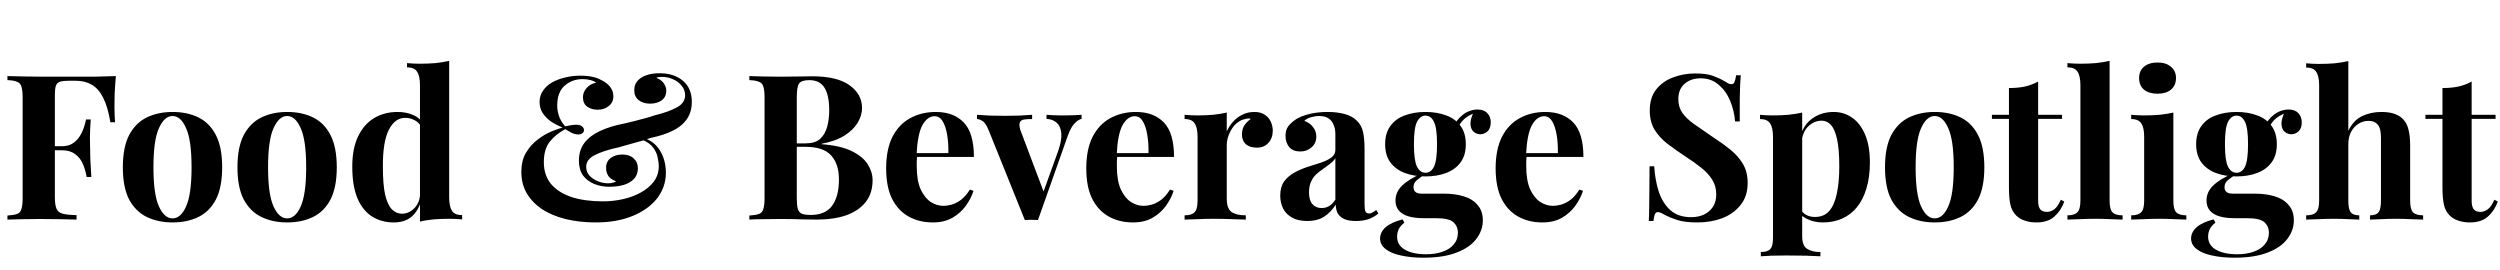 <svg width="444" height="48" viewBox="0 0 444 48" fill="none" xmlns="http://www.w3.org/2000/svg">
<path d="M20.578 13.512C20.482 14.592 20.41 15.636 20.362 16.644C20.338 17.652 20.326 18.432 20.326 18.984C20.326 19.512 20.338 20.016 20.362 20.496C20.386 20.976 20.41 21.384 20.434 21.72H19.606C19.294 19.848 18.862 18.384 18.31 17.328C17.758 16.248 17.074 15.48 16.258 15.024C15.466 14.568 14.518 14.34 13.414 14.34H12.226C11.53 14.34 11.002 14.4 10.642 14.52C10.282 14.64 10.042 14.88 9.922 15.24C9.802 15.6 9.742 16.152 9.742 16.896V34.968C9.742 35.904 9.838 36.6 10.03 37.056C10.222 37.512 10.594 37.812 11.146 37.956C11.698 38.1 12.514 38.184 13.594 38.208V39C12.85 38.976 11.89 38.952 10.714 38.928C9.538 38.904 8.302 38.892 7.006 38.892C5.974 38.892 4.966 38.904 3.982 38.928C2.998 38.952 2.11 38.976 1.318 39V38.28C2.086 38.232 2.662 38.136 3.046 37.992C3.43 37.848 3.682 37.56 3.802 37.128C3.946 36.696 4.018 36.048 4.018 35.184V17.328C4.018 16.44 3.946 15.792 3.802 15.384C3.682 14.952 3.418 14.664 3.01 14.52C2.626 14.352 2.062 14.256 1.318 14.232V13.512C2.302 13.536 3.346 13.56 4.45 13.584C5.554 13.584 6.646 13.596 7.726 13.62C8.806 13.62 9.814 13.62 10.75 13.62C11.686 13.62 12.454 13.62 13.054 13.62C14.158 13.62 15.406 13.62 16.798 13.62C18.214 13.596 19.474 13.56 20.578 13.512ZM15.214 25.968C15.214 25.968 15.214 26.088 15.214 26.328C15.214 26.568 15.214 26.688 15.214 26.688H8.662C8.662 26.688 8.662 26.568 8.662 26.328C8.662 26.088 8.662 25.968 8.662 25.968H15.214ZM16.114 21.216C16.018 22.584 15.97 23.628 15.97 24.348C15.994 25.068 16.006 25.728 16.006 26.328C16.006 26.928 16.018 27.588 16.042 28.308C16.066 29.028 16.126 30.072 16.222 31.44H15.394C15.25 30.6 15.022 29.82 14.71 29.1C14.398 28.38 13.942 27.804 13.342 27.372C12.742 26.916 11.962 26.688 11.002 26.688V25.968C11.722 25.968 12.322 25.824 12.802 25.536C13.306 25.224 13.726 24.828 14.062 24.348C14.398 23.844 14.662 23.316 14.854 22.764C15.046 22.212 15.19 21.696 15.286 21.216H16.114ZM30.637 19.884C32.389 19.884 33.925 20.208 35.245 20.856C36.565 21.504 37.597 22.548 38.341 23.988C39.085 25.428 39.457 27.336 39.457 29.712C39.457 32.088 39.085 33.996 38.341 35.436C37.597 36.852 36.565 37.884 35.245 38.532C33.925 39.18 32.389 39.504 30.637 39.504C28.933 39.504 27.409 39.18 26.065 38.532C24.745 37.884 23.701 36.852 22.933 35.436C22.189 33.996 21.817 32.088 21.817 29.712C21.817 27.336 22.189 25.428 22.933 23.988C23.701 22.548 24.745 21.504 26.065 20.856C27.409 20.208 28.933 19.884 30.637 19.884ZM30.637 20.604C29.677 20.604 28.873 21.324 28.225 22.764C27.577 24.18 27.253 26.496 27.253 29.712C27.253 32.928 27.577 35.244 28.225 36.66C28.873 38.076 29.677 38.784 30.637 38.784C31.621 38.784 32.425 38.076 33.049 36.66C33.697 35.244 34.021 32.928 34.021 29.712C34.021 26.496 33.697 24.18 33.049 22.764C32.425 21.324 31.621 20.604 30.637 20.604ZM50.992 19.884C52.744 19.884 54.28 20.208 55.6 20.856C56.92 21.504 57.952 22.548 58.696 23.988C59.44 25.428 59.812 27.336 59.812 29.712C59.812 32.088 59.44 33.996 58.696 35.436C57.952 36.852 56.92 37.884 55.6 38.532C54.28 39.18 52.744 39.504 50.992 39.504C49.288 39.504 47.764 39.18 46.42 38.532C45.1 37.884 44.056 36.852 43.288 35.436C42.544 33.996 42.172 32.088 42.172 29.712C42.172 27.336 42.544 25.428 43.288 23.988C44.056 22.548 45.1 21.504 46.42 20.856C47.764 20.208 49.288 19.884 50.992 19.884ZM50.992 20.604C50.032 20.604 49.228 21.324 48.58 22.764C47.932 24.18 47.608 26.496 47.608 29.712C47.608 32.928 47.932 35.244 48.58 36.66C49.228 38.076 50.032 38.784 50.992 38.784C51.976 38.784 52.78 38.076 53.404 36.66C54.052 35.244 54.376 32.928 54.376 29.712C54.376 26.496 54.052 24.18 53.404 22.764C52.78 21.324 51.976 20.604 50.992 20.604ZM79.772 10.812V35.04C79.772 36.12 79.94 36.924 80.276 37.452C80.612 37.956 81.212 38.208 82.076 38.208V38.964C81.332 38.892 80.588 38.856 79.844 38.856C78.836 38.856 77.888 38.892 77 38.964C76.136 39.036 75.332 39.168 74.588 39.36V15.132C74.588 14.052 74.42 13.26 74.084 12.756C73.772 12.228 73.172 11.964 72.284 11.964V11.208C73.052 11.28 73.796 11.316 74.516 11.316C75.5 11.316 76.436 11.28 77.324 11.208C78.212 11.112 79.028 10.98 79.772 10.812ZM70.592 19.884C71.648 19.884 72.572 20.064 73.364 20.424C74.18 20.76 74.816 21.336 75.272 22.152L74.84 22.548C74.528 21.972 74.108 21.564 73.58 21.324C73.076 21.06 72.536 20.928 71.96 20.928C70.736 20.928 69.764 21.648 69.044 23.088C68.324 24.504 67.976 26.7 68 29.676C68 31.716 68.132 33.348 68.396 34.572C68.684 35.772 69.08 36.636 69.584 37.164C70.112 37.692 70.712 37.956 71.384 37.956C72.2 37.956 72.932 37.632 73.58 36.984C74.228 36.336 74.576 35.46 74.624 34.356L74.804 35.616C74.444 36.888 73.856 37.86 73.04 38.532C72.248 39.18 71.204 39.504 69.908 39.504C68.492 39.504 67.22 39.156 66.092 38.46C64.988 37.764 64.124 36.696 63.5 35.256C62.876 33.792 62.564 31.908 62.564 29.604C62.564 27.42 62.912 25.62 63.608 24.204C64.304 22.764 65.252 21.684 66.452 20.964C67.676 20.244 69.056 19.884 70.592 19.884ZM102.994 13.44C103.93 13.44 104.686 13.512 105.262 13.656C105.838 13.776 106.33 13.956 106.738 14.196C107.122 14.364 107.47 14.58 107.782 14.844C108.118 15.108 108.394 15.432 108.61 15.816C108.826 16.2 108.934 16.632 108.934 17.112C108.934 17.832 108.658 18.408 108.106 18.84C107.554 19.272 106.906 19.488 106.162 19.488C105.442 19.488 104.818 19.308 104.29 18.948C103.786 18.588 103.534 18.024 103.534 17.256C103.534 16.656 103.75 16.116 104.182 15.636C104.614 15.132 105.166 14.82 105.838 14.7C105.67 14.508 105.358 14.352 104.902 14.232C104.47 14.112 103.99 14.052 103.462 14.052C102.214 14.052 101.146 14.448 100.258 15.24C99.394 16.008 98.962 17.184 98.962 18.768C98.962 19.32 99.058 19.908 99.25 20.532C99.442 21.156 99.814 21.792 100.366 22.44C100.774 22.344 101.146 22.272 101.482 22.224C101.842 22.176 102.142 22.152 102.382 22.152C102.814 22.152 103.138 22.248 103.354 22.44C103.594 22.608 103.714 22.836 103.714 23.124C103.714 23.34 103.618 23.52 103.426 23.664C103.234 23.808 102.994 23.88 102.706 23.88C102.298 23.88 101.878 23.772 101.446 23.556C101.014 23.316 100.666 23.112 100.402 22.944C99.274 23.52 98.35 24.264 97.63 25.176C96.934 26.064 96.586 27.264 96.586 28.776C96.586 30.36 97.018 31.668 97.882 32.7C98.746 33.708 99.958 34.476 101.518 35.004C103.102 35.508 104.962 35.76 107.098 35.76C108.298 35.76 109.486 35.628 110.662 35.364C111.838 35.1 112.894 34.704 113.83 34.176C114.79 33.648 115.558 33 116.134 32.232C116.71 31.44 116.998 30.528 116.998 29.496C116.998 29.112 116.938 28.632 116.818 28.056C116.722 27.456 116.47 26.868 116.062 26.292C115.654 25.692 114.982 25.2 114.046 24.816L114.298 24.492C115.594 24.9 116.578 25.668 117.25 26.796C117.922 27.924 118.258 29.22 118.258 30.684C118.258 32.364 117.742 33.876 116.71 35.22C115.678 36.54 114.226 37.584 112.354 38.352C110.506 39.12 108.334 39.504 105.838 39.504C103.846 39.504 102.034 39.3 100.402 38.892C98.794 38.484 97.402 37.896 96.226 37.128C95.074 36.336 94.174 35.388 93.526 34.284C92.902 33.18 92.59 31.932 92.59 30.54C92.59 29.196 92.866 28.056 93.418 27.12C93.994 26.16 94.69 25.38 95.506 24.78C96.322 24.156 97.138 23.676 97.954 23.34C98.77 23.004 99.418 22.776 99.898 22.656C99.154 22.344 98.47 21.984 97.846 21.576C97.246 21.144 96.754 20.64 96.37 20.064C96.01 19.488 95.83 18.84 95.83 18.12C95.83 17.352 96.034 16.68 96.442 16.104C96.85 15.504 97.39 15.012 98.062 14.628C98.758 14.244 99.526 13.956 100.366 13.764C101.23 13.548 102.106 13.44 102.994 13.44ZM117.142 13.008C118.846 13.008 120.226 13.452 121.282 14.34C122.338 15.228 122.866 16.476 122.866 18.084C122.866 19.308 122.566 20.34 121.966 21.18C121.39 22.02 120.55 22.704 119.446 23.232C118.366 23.76 117.07 24.18 115.558 24.492C115.222 24.612 114.802 24.756 114.298 24.924C113.794 25.068 113.278 25.212 112.75 25.356C112.222 25.5 111.706 25.644 111.202 25.788C110.722 25.932 110.302 26.052 109.942 26.148C108.07 26.556 106.63 27.024 105.622 27.552C104.614 28.056 104.11 28.752 104.11 29.64C104.11 30.24 104.302 30.756 104.686 31.188C105.094 31.62 105.598 31.956 106.198 32.196C106.798 32.436 107.398 32.556 107.998 32.556C108.166 32.556 108.346 32.544 108.538 32.52C108.73 32.472 108.91 32.424 109.078 32.376C109.246 32.304 109.366 32.244 109.438 32.196C108.838 32.004 108.382 31.704 108.07 31.296C107.782 30.864 107.638 30.372 107.638 29.82C107.638 29.052 107.914 28.464 108.466 28.056C109.018 27.648 109.702 27.444 110.518 27.444C111.382 27.444 112.054 27.672 112.534 28.128C113.038 28.584 113.29 29.172 113.29 29.892C113.29 30.636 113.062 31.26 112.606 31.764C112.15 32.244 111.538 32.604 110.77 32.844C110.002 33.06 109.138 33.168 108.178 33.168C107.242 33.168 106.354 33 105.514 32.664C104.698 32.328 104.038 31.824 103.534 31.152C103.054 30.456 102.814 29.592 102.814 28.56C102.814 27.288 103.138 26.232 103.786 25.392C104.434 24.528 105.358 23.82 106.558 23.268C107.782 22.692 109.222 22.248 110.878 21.936C111.382 21.816 111.934 21.684 112.534 21.54C113.158 21.372 113.794 21.204 114.442 21.036C115.09 20.868 115.69 20.688 116.242 20.496C117.97 20.064 119.302 19.584 120.238 19.056C121.198 18.528 121.678 17.82 121.678 16.932C121.678 16.284 121.474 15.72 121.066 15.24C120.682 14.736 120.178 14.352 119.554 14.088C118.93 13.8 118.282 13.656 117.61 13.656C117.394 13.656 117.19 13.668 116.998 13.692C116.83 13.716 116.686 13.764 116.566 13.836C117.166 14.052 117.61 14.376 117.898 14.808C118.186 15.24 118.33 15.672 118.33 16.104C118.33 16.848 118.054 17.424 117.502 17.832C116.95 18.216 116.266 18.408 115.45 18.408C114.634 18.408 113.962 18.204 113.434 17.796C112.906 17.364 112.642 16.776 112.642 16.032C112.642 15.384 112.822 14.844 113.182 14.412C113.566 13.956 114.094 13.608 114.766 13.368C115.438 13.128 116.23 13.008 117.142 13.008ZM133.084 13.512C133.708 13.536 134.524 13.56 135.532 13.584C136.54 13.608 137.548 13.62 138.556 13.62C139.708 13.62 140.824 13.608 141.904 13.584C142.984 13.56 143.752 13.548 144.208 13.548C147.184 13.548 149.404 14.076 150.868 15.132C152.356 16.188 153.1 17.544 153.1 19.2C153.1 20.04 152.848 20.892 152.344 21.756C151.84 22.62 151.06 23.388 150.004 24.06C148.948 24.732 147.58 25.224 145.9 25.536V25.608C148.156 25.776 149.944 26.184 151.264 26.832C152.584 27.48 153.532 28.26 154.108 29.172C154.684 30.084 154.972 31.032 154.972 32.016C154.972 33.528 154.576 34.8 153.784 35.832C152.992 36.864 151.852 37.656 150.364 38.208C148.876 38.736 147.1 39 145.036 39C144.46 39 143.632 38.988 142.552 38.964C141.472 38.916 140.164 38.892 138.628 38.892C137.572 38.892 136.54 38.904 135.532 38.928C134.524 38.928 133.708 38.952 133.084 39V38.28C133.852 38.232 134.428 38.136 134.812 37.992C135.196 37.848 135.448 37.56 135.568 37.128C135.712 36.696 135.784 36.048 135.784 35.184V17.328C135.784 16.44 135.712 15.792 135.568 15.384C135.448 14.952 135.184 14.664 134.776 14.52C134.392 14.352 133.828 14.256 133.084 14.232V13.512ZM143.74 14.232C142.804 14.232 142.192 14.436 141.904 14.844C141.64 15.252 141.508 16.08 141.508 17.328V35.184C141.508 36.024 141.568 36.66 141.688 37.092C141.832 37.524 142.072 37.812 142.408 37.956C142.768 38.1 143.296 38.172 143.992 38.172C145.72 38.172 146.98 37.632 147.772 36.552C148.588 35.448 148.996 33.888 148.996 31.872C148.996 30.024 148.528 28.596 147.592 27.588C146.68 26.58 145.156 26.076 143.02 26.076H139.96C139.96 26.076 139.96 25.98 139.96 25.788C139.96 25.572 139.96 25.464 139.96 25.464H143.056C144.184 25.464 145.048 25.2 145.648 24.672C146.248 24.12 146.668 23.4 146.908 22.512C147.148 21.6 147.268 20.628 147.268 19.596C147.268 17.82 146.992 16.488 146.44 15.6C145.888 14.688 144.988 14.232 143.74 14.232ZM166.199 19.884C168.311 19.884 169.967 20.508 171.167 21.756C172.367 23.004 172.967 25.044 172.967 27.876H161.123L161.051 27.192H168.431C168.455 26.016 168.383 24.936 168.215 23.952C168.047 22.944 167.783 22.14 167.423 21.54C167.063 20.94 166.583 20.64 165.983 20.64C165.143 20.64 164.423 21.168 163.823 22.224C163.247 23.28 162.899 25.032 162.779 27.48L162.887 27.696C162.863 27.984 162.839 28.284 162.815 28.596C162.815 28.908 162.815 29.232 162.815 29.568C162.815 31.224 163.043 32.568 163.499 33.6C163.979 34.632 164.579 35.388 165.299 35.868C166.019 36.324 166.751 36.552 167.495 36.552C167.999 36.552 168.515 36.48 169.043 36.336C169.595 36.168 170.147 35.88 170.699 35.472C171.251 35.04 171.767 34.44 172.247 33.672L172.895 33.888C172.607 34.8 172.151 35.688 171.527 36.552C170.903 37.416 170.111 38.124 169.151 38.676C168.191 39.228 167.039 39.504 165.695 39.504C164.063 39.504 162.623 39.156 161.375 38.46C160.127 37.764 159.143 36.708 158.423 35.292C157.727 33.876 157.379 32.076 157.379 29.892C157.379 27.66 157.751 25.8 158.495 24.312C159.263 22.824 160.307 21.72 161.627 21C162.971 20.256 164.495 19.884 166.199 19.884ZM192.088 20.388V21.108C191.632 21.228 191.2 21.516 190.792 21.972C190.384 22.404 189.988 23.148 189.604 24.204L184.348 39.072C183.964 39.048 183.568 39.036 183.16 39.036C182.776 39.036 182.392 39.048 182.008 39.072L175.6 23.16C175.216 22.224 174.832 21.66 174.448 21.468C174.088 21.252 173.776 21.144 173.512 21.144V20.388C174.28 20.436 175.072 20.484 175.888 20.532C176.728 20.556 177.64 20.568 178.624 20.568C179.368 20.568 180.148 20.556 180.964 20.532C181.804 20.484 182.584 20.436 183.304 20.388V21.144C182.8 21.144 182.344 21.168 181.936 21.216C181.552 21.264 181.288 21.42 181.144 21.684C181 21.948 181.024 22.416 181.216 23.088L185.428 34.248L185.068 34.752L187.912 26.868C188.368 25.572 188.56 24.516 188.488 23.7C188.416 22.86 188.152 22.236 187.696 21.828C187.24 21.396 186.628 21.156 185.86 21.108V20.388C186.22 20.412 186.604 20.436 187.012 20.46C187.444 20.46 187.852 20.472 188.236 20.496C188.644 20.496 189.004 20.496 189.316 20.496C189.796 20.496 190.3 20.484 190.828 20.46C191.356 20.436 191.776 20.412 192.088 20.388ZM201.742 19.884C203.854 19.884 205.51 20.508 206.71 21.756C207.91 23.004 208.51 25.044 208.51 27.876H196.666L196.594 27.192H203.974C203.998 26.016 203.926 24.936 203.758 23.952C203.59 22.944 203.326 22.14 202.966 21.54C202.606 20.94 202.126 20.64 201.526 20.64C200.686 20.64 199.966 21.168 199.366 22.224C198.79 23.28 198.442 25.032 198.322 27.48L198.43 27.696C198.406 27.984 198.382 28.284 198.358 28.596C198.358 28.908 198.358 29.232 198.358 29.568C198.358 31.224 198.586 32.568 199.042 33.6C199.522 34.632 200.122 35.388 200.842 35.868C201.562 36.324 202.294 36.552 203.038 36.552C203.542 36.552 204.058 36.48 204.586 36.336C205.138 36.168 205.69 35.88 206.242 35.472C206.794 35.04 207.31 34.44 207.79 33.672L208.438 33.888C208.15 34.8 207.694 35.688 207.07 36.552C206.446 37.416 205.654 38.124 204.694 38.676C203.734 39.228 202.582 39.504 201.238 39.504C199.606 39.504 198.166 39.156 196.918 38.46C195.67 37.764 194.686 36.708 193.966 35.292C193.27 33.876 192.922 32.076 192.922 29.892C192.922 27.66 193.294 25.8 194.038 24.312C194.806 22.824 195.85 21.72 197.17 21C198.514 20.256 200.038 19.884 201.742 19.884ZM222.768 19.884C223.536 19.884 224.16 20.052 224.64 20.388C225.12 20.7 225.468 21.108 225.684 21.612C225.924 22.116 226.044 22.644 226.044 23.196C226.044 24.084 225.78 24.816 225.252 25.392C224.748 25.944 224.076 26.22 223.236 26.22C222.396 26.22 221.736 26.016 221.256 25.608C220.8 25.176 220.572 24.612 220.572 23.916C220.572 23.244 220.716 22.692 221.004 22.26C221.316 21.804 221.7 21.42 222.156 21.108C221.82 21.012 221.484 21.024 221.148 21.144C220.692 21.216 220.26 21.408 219.852 21.72C219.444 22.008 219.096 22.38 218.808 22.836C218.52 23.268 218.292 23.748 218.124 24.276C217.956 24.78 217.872 25.272 217.872 25.752V35.292C217.872 36.444 218.148 37.224 218.7 37.632C219.276 38.04 220.128 38.244 221.256 38.244V39C220.704 38.976 219.9 38.952 218.844 38.928C217.788 38.88 216.684 38.856 215.532 38.856C214.572 38.856 213.6 38.88 212.616 38.928C211.632 38.952 210.888 38.976 210.384 39V38.244C211.224 38.244 211.812 38.064 212.148 37.704C212.508 37.344 212.688 36.66 212.688 35.652V24.312C212.688 23.232 212.52 22.44 212.184 21.936C211.872 21.408 211.272 21.144 210.384 21.144V20.388C211.152 20.46 211.896 20.496 212.616 20.496C213.624 20.496 214.56 20.46 215.424 20.388C216.312 20.292 217.128 20.16 217.872 19.992V23.34C218.16 22.692 218.544 22.104 219.024 21.576C219.504 21.048 220.056 20.64 220.68 20.352C221.304 20.04 222 19.884 222.768 19.884ZM232.157 39.252C231.077 39.252 230.177 39.048 229.457 38.64C228.737 38.232 228.209 37.692 227.873 37.02C227.537 36.324 227.369 35.568 227.369 34.752C227.369 33.72 227.597 32.88 228.053 32.232C228.533 31.584 229.145 31.056 229.889 30.648C230.633 30.24 231.413 29.904 232.229 29.64C233.069 29.376 233.861 29.124 234.605 28.884C235.373 28.62 235.985 28.32 236.441 27.984C236.921 27.624 237.161 27.168 237.161 26.616V23.808C237.161 23.184 237.053 22.632 236.837 22.152C236.645 21.648 236.333 21.264 235.901 21C235.493 20.736 234.953 20.604 234.281 20.604C233.801 20.604 233.321 20.676 232.841 20.82C232.361 20.94 231.965 21.156 231.653 21.468C232.325 21.708 232.841 22.08 233.201 22.584C233.585 23.064 233.777 23.616 233.777 24.24C233.777 25.056 233.489 25.704 232.913 26.184C232.361 26.664 231.701 26.904 230.933 26.904C230.069 26.904 229.409 26.64 228.953 26.112C228.521 25.56 228.305 24.9 228.305 24.132C228.305 23.436 228.473 22.86 228.809 22.404C229.169 21.948 229.661 21.516 230.285 21.108C230.957 20.724 231.761 20.424 232.697 20.208C233.657 19.992 234.689 19.884 235.793 19.884C236.897 19.884 237.893 20.004 238.781 20.244C239.669 20.46 240.413 20.868 241.013 21.468C241.565 22.02 241.925 22.704 242.093 23.52C242.261 24.312 242.345 25.32 242.345 26.544V36.336C242.345 36.936 242.405 37.356 242.525 37.596C242.645 37.812 242.849 37.92 243.137 37.92C243.353 37.92 243.557 37.86 243.749 37.74C243.965 37.62 244.193 37.476 244.433 37.308L244.793 37.92C244.289 38.352 243.701 38.688 243.029 38.928C242.381 39.144 241.649 39.252 240.833 39.252C239.945 39.252 239.237 39.132 238.709 38.892C238.181 38.628 237.797 38.28 237.557 37.848C237.341 37.416 237.233 36.912 237.233 36.336C236.657 37.248 235.961 37.968 235.145 38.496C234.329 39 233.333 39.252 232.157 39.252ZM234.713 36.948C235.193 36.948 235.625 36.84 236.009 36.624C236.417 36.384 236.801 36 237.161 35.472V28.092C236.945 28.452 236.645 28.776 236.261 29.064C235.877 29.352 235.469 29.652 235.037 29.964C234.605 30.252 234.185 30.576 233.777 30.936C233.393 31.296 233.081 31.74 232.841 32.268C232.601 32.796 232.481 33.432 232.481 34.176C232.481 35.112 232.685 35.808 233.093 36.264C233.501 36.72 234.041 36.948 234.713 36.948ZM252.805 45.768C251.317 45.768 249.985 45.636 248.809 45.372C247.657 45.132 246.745 44.748 246.073 44.22C245.425 43.716 245.101 43.092 245.101 42.348C245.101 41.604 245.437 40.932 246.109 40.332C246.781 39.756 247.777 39.3 249.097 38.964L249.421 39.54C248.965 39.9 248.629 40.284 248.413 40.692C248.221 41.124 248.125 41.568 248.125 42.024C248.125 43.032 248.581 43.8 249.493 44.328C250.429 44.88 251.689 45.156 253.273 45.156C254.353 45.156 255.313 45.012 256.153 44.724C257.017 44.436 257.689 44.004 258.169 43.428C258.673 42.852 258.925 42.144 258.925 41.304C258.925 40.584 258.661 39.972 258.133 39.468C257.605 38.988 256.549 38.748 254.965 38.748H252.733C251.749 38.748 250.885 38.64 250.141 38.424C249.421 38.208 248.857 37.872 248.449 37.416C248.041 36.936 247.837 36.336 247.837 35.616C247.837 34.608 248.233 33.72 249.025 32.952C249.817 32.184 250.993 31.464 252.553 30.792L252.913 31.08C252.457 31.368 252.025 31.68 251.617 32.016C251.233 32.328 251.041 32.736 251.041 33.24C251.041 34.008 251.521 34.392 252.481 34.392H256.405C257.725 34.392 258.901 34.548 259.933 34.86C260.989 35.172 261.817 35.688 262.417 36.408C263.041 37.104 263.353 38.016 263.353 39.144C263.353 40.32 262.969 41.412 262.201 42.42C261.457 43.428 260.305 44.232 258.745 44.832C257.185 45.456 255.205 45.768 252.805 45.768ZM253.165 31.332C251.797 31.332 250.573 31.128 249.493 30.72C248.413 30.312 247.561 29.688 246.937 28.848C246.313 28.008 246.001 26.928 246.001 25.608C246.001 24.288 246.313 23.208 246.937 22.368C247.561 21.504 248.413 20.88 249.493 20.496C250.573 20.088 251.797 19.884 253.165 19.884C254.533 19.884 255.757 20.088 256.837 20.496C257.917 20.88 258.769 21.504 259.393 22.368C260.017 23.208 260.329 24.288 260.329 25.608C260.329 26.928 260.017 28.008 259.393 28.848C258.769 29.688 257.917 30.312 256.837 30.72C255.757 31.128 254.533 31.332 253.165 31.332ZM253.165 30.684C253.813 30.684 254.317 30.324 254.677 29.604C255.037 28.86 255.217 27.528 255.217 25.608C255.217 23.688 255.037 22.368 254.677 21.648C254.317 20.904 253.813 20.532 253.165 20.532C252.541 20.532 252.037 20.904 251.653 21.648C251.293 22.368 251.113 23.688 251.113 25.608C251.113 27.528 251.293 28.86 251.653 29.604C252.037 30.324 252.541 30.684 253.165 30.684ZM258.781 22.98L258.061 22.728C258.421 21.792 258.997 21.012 259.789 20.388C260.605 19.764 261.481 19.452 262.417 19.452C263.185 19.452 263.761 19.668 264.145 20.1C264.553 20.508 264.757 21.048 264.757 21.72C264.757 22.44 264.565 22.98 264.181 23.34C263.797 23.676 263.365 23.844 262.885 23.844C262.477 23.844 262.093 23.7 261.733 23.412C261.397 23.124 261.205 22.692 261.157 22.116C261.109 21.516 261.313 20.748 261.769 19.812L262.021 20.028C261.109 20.364 260.425 20.76 259.969 21.216C259.513 21.648 259.117 22.236 258.781 22.98ZM274.445 19.884C276.557 19.884 278.213 20.508 279.413 21.756C280.613 23.004 281.213 25.044 281.213 27.876H269.369L269.297 27.192H276.677C276.701 26.016 276.629 24.936 276.461 23.952C276.293 22.944 276.029 22.14 275.669 21.54C275.309 20.94 274.829 20.64 274.229 20.64C273.389 20.64 272.669 21.168 272.069 22.224C271.493 23.28 271.145 25.032 271.025 27.48L271.133 27.696C271.109 27.984 271.085 28.284 271.061 28.596C271.061 28.908 271.061 29.232 271.061 29.568C271.061 31.224 271.289 32.568 271.745 33.6C272.225 34.632 272.825 35.388 273.545 35.868C274.265 36.324 274.997 36.552 275.741 36.552C276.245 36.552 276.761 36.48 277.289 36.336C277.841 36.168 278.393 35.88 278.945 35.472C279.497 35.04 280.013 34.44 280.493 33.672L281.141 33.888C280.853 34.8 280.397 35.688 279.773 36.552C279.149 37.416 278.357 38.124 277.397 38.676C276.437 39.228 275.285 39.504 273.941 39.504C272.309 39.504 270.869 39.156 269.621 38.46C268.373 37.764 267.389 36.708 266.669 35.292C265.973 33.876 265.625 32.076 265.625 29.892C265.625 27.66 265.997 25.8 266.741 24.312C267.509 22.824 268.553 21.72 269.873 21C271.217 20.256 272.741 19.884 274.445 19.884ZM301.06 13.044C302.476 13.044 303.568 13.2 304.336 13.512C305.104 13.8 305.764 14.112 306.316 14.448C306.604 14.616 306.832 14.748 307 14.844C307.192 14.916 307.372 14.952 307.54 14.952C307.78 14.952 307.948 14.82 308.044 14.556C308.164 14.292 308.26 13.896 308.332 13.368H309.16C309.136 13.824 309.1 14.376 309.052 15.024C309.028 15.648 309.004 16.476 308.98 17.508C308.98 18.54 308.98 19.896 308.98 21.576H308.152C308.056 20.328 307.768 19.116 307.288 17.94C306.808 16.764 306.124 15.804 305.236 15.06C304.372 14.292 303.304 13.908 302.032 13.908C300.88 13.908 299.932 14.232 299.188 14.88C298.444 15.528 298.072 16.428 298.072 17.58C298.072 18.54 298.312 19.368 298.792 20.064C299.272 20.736 299.968 21.396 300.88 22.044C301.816 22.692 302.944 23.472 304.264 24.384C305.416 25.128 306.448 25.872 307.36 26.616C308.272 27.36 309.004 28.2 309.556 29.136C310.108 30.072 310.384 31.188 310.384 32.484C310.384 34.068 309.964 35.376 309.124 36.408C308.308 37.44 307.228 38.22 305.884 38.748C304.54 39.252 303.064 39.504 301.456 39.504C299.968 39.504 298.78 39.36 297.892 39.072C297.004 38.784 296.26 38.484 295.66 38.172C295.132 37.836 294.724 37.668 294.436 37.668C294.196 37.668 294.016 37.8 293.896 38.064C293.8 38.328 293.716 38.724 293.644 39.252H292.816C292.864 38.676 292.888 38.004 292.888 37.236C292.912 36.468 292.924 35.472 292.924 34.248C292.948 33 292.96 31.428 292.96 29.532H293.788C293.884 31.116 294.148 32.604 294.58 33.996C295.036 35.364 295.72 36.468 296.632 37.308C297.568 38.148 298.804 38.568 300.34 38.568C301.18 38.568 301.924 38.424 302.572 38.136C303.244 37.824 303.784 37.368 304.192 36.768C304.6 36.168 304.804 35.424 304.804 34.536C304.804 33.528 304.564 32.652 304.084 31.908C303.628 31.164 302.992 30.468 302.176 29.82C301.384 29.172 300.46 28.512 299.404 27.84C298.276 27.096 297.22 26.352 296.236 25.608C295.252 24.864 294.46 24.012 293.86 23.052C293.284 22.092 292.996 20.952 292.996 19.632C292.996 18.12 293.368 16.884 294.112 15.924C294.88 14.94 295.876 14.22 297.1 13.764C298.348 13.284 299.668 13.044 301.06 13.044ZM320.068 19.992V41.952C320.068 43.08 320.356 43.824 320.932 44.184C321.508 44.568 322.3 44.76 323.308 44.76V45.516C322.684 45.492 321.82 45.456 320.716 45.408C319.636 45.384 318.484 45.372 317.26 45.372C316.372 45.372 315.496 45.384 314.632 45.408C313.792 45.456 313.156 45.492 312.724 45.516V44.76C313.516 44.76 314.068 44.592 314.38 44.256C314.716 43.92 314.884 43.272 314.884 42.312V24.312C314.884 23.232 314.716 22.44 314.38 21.936C314.044 21.408 313.444 21.144 312.58 21.144V20.388C313.348 20.46 314.092 20.496 314.812 20.496C315.796 20.496 316.732 20.46 317.62 20.388C318.508 20.292 319.324 20.16 320.068 19.992ZM325.648 19.884C326.872 19.884 327.964 20.22 328.924 20.892C329.884 21.54 330.652 22.536 331.228 23.88C331.804 25.2 332.092 26.856 332.092 28.848C332.092 30.6 331.888 32.136 331.48 33.456C331.096 34.776 330.532 35.892 329.788 36.804C329.068 37.692 328.192 38.364 327.16 38.82C326.152 39.276 325.012 39.504 323.74 39.504C322.804 39.504 321.952 39.336 321.184 39C320.416 38.688 319.828 38.232 319.42 37.632L319.78 37.164C320.02 37.596 320.356 37.932 320.788 38.172C321.244 38.412 321.76 38.532 322.336 38.532C323.416 38.532 324.268 38.172 324.892 37.452C325.516 36.708 325.96 35.676 326.224 34.356C326.512 33.012 326.656 31.416 326.656 29.568C326.656 27.504 326.524 25.884 326.26 24.708C325.996 23.532 325.636 22.692 325.18 22.188C324.724 21.684 324.172 21.432 323.524 21.432C322.66 21.432 321.868 21.768 321.148 22.44C320.452 23.112 320.056 24.072 319.96 25.32L319.78 24.06C320.212 22.692 320.944 21.66 321.976 20.964C323.032 20.244 324.256 19.884 325.648 19.884ZM343.598 19.884C345.35 19.884 346.886 20.208 348.206 20.856C349.526 21.504 350.558 22.548 351.302 23.988C352.046 25.428 352.418 27.336 352.418 29.712C352.418 32.088 352.046 33.996 351.302 35.436C350.558 36.852 349.526 37.884 348.206 38.532C346.886 39.18 345.35 39.504 343.598 39.504C341.894 39.504 340.37 39.18 339.026 38.532C337.706 37.884 336.662 36.852 335.894 35.436C335.15 33.996 334.778 32.088 334.778 29.712C334.778 27.336 335.15 25.428 335.894 23.988C336.662 22.548 337.706 21.504 339.026 20.856C340.37 20.208 341.894 19.884 343.598 19.884ZM343.598 20.604C342.638 20.604 341.834 21.324 341.186 22.764C340.538 24.18 340.214 26.496 340.214 29.712C340.214 32.928 340.538 35.244 341.186 36.66C341.834 38.076 342.638 38.784 343.598 38.784C344.582 38.784 345.386 38.076 346.01 36.66C346.658 35.244 346.982 32.928 346.982 29.712C346.982 26.496 346.658 24.18 346.01 22.764C345.386 21.324 344.582 20.604 343.598 20.604ZM361.973 14.484V20.388H366.221V21.108H361.973V35.652C361.973 36.372 362.105 36.888 362.369 37.2C362.633 37.488 363.029 37.632 363.557 37.632C363.989 37.632 364.421 37.476 364.853 37.164C365.285 36.828 365.669 36.264 366.005 35.472L366.617 35.796C366.233 36.876 365.645 37.764 364.853 38.46C364.085 39.156 363.029 39.504 361.685 39.504C360.893 39.504 360.197 39.396 359.597 39.18C358.997 38.988 358.493 38.688 358.085 38.28C357.557 37.752 357.209 37.104 357.041 36.336C356.873 35.544 356.789 34.524 356.789 33.276V21.108H353.765V20.388H356.789V15.636C357.797 15.636 358.721 15.552 359.561 15.384C360.425 15.192 361.229 14.892 361.973 14.484ZM374.665 10.812V35.652C374.665 36.66 374.833 37.344 375.169 37.704C375.529 38.064 376.129 38.244 376.969 38.244V39C376.513 38.976 375.829 38.952 374.917 38.928C374.005 38.88 373.081 38.856 372.145 38.856C371.209 38.856 370.261 38.88 369.301 38.928C368.365 38.952 367.657 38.976 367.177 39V38.244C368.017 38.244 368.605 38.064 368.941 37.704C369.301 37.344 369.481 36.66 369.481 35.652V15.132C369.481 14.052 369.313 13.26 368.977 12.756C368.665 12.228 368.065 11.964 367.177 11.964V11.208C367.945 11.28 368.689 11.316 369.409 11.316C370.393 11.316 371.329 11.28 372.217 11.208C373.105 11.112 373.921 10.98 374.665 10.812ZM383.181 11.1C384.189 11.1 384.981 11.352 385.557 11.856C386.157 12.336 386.457 13.008 386.457 13.872C386.457 14.736 386.157 15.42 385.557 15.924C384.981 16.404 384.189 16.644 383.181 16.644C382.173 16.644 381.369 16.404 380.769 15.924C380.193 15.42 379.905 14.736 379.905 13.872C379.905 13.008 380.193 12.336 380.769 11.856C381.369 11.352 382.173 11.1 383.181 11.1ZM385.989 19.992V35.652C385.989 36.66 386.157 37.344 386.493 37.704C386.853 38.064 387.453 38.244 388.293 38.244V39C387.861 38.976 387.189 38.952 386.277 38.928C385.365 38.88 384.441 38.856 383.505 38.856C382.569 38.856 381.621 38.88 380.661 38.928C379.701 38.952 378.981 38.976 378.501 39V38.244C379.341 38.244 379.929 38.064 380.265 37.704C380.625 37.344 380.805 36.66 380.805 35.652V24.312C380.805 23.232 380.637 22.44 380.301 21.936C379.989 21.408 379.389 21.144 378.501 21.144V20.388C379.269 20.46 380.013 20.496 380.733 20.496C381.741 20.496 382.677 20.46 383.541 20.388C384.429 20.292 385.245 20.16 385.989 19.992ZM396.841 45.768C395.353 45.768 394.021 45.636 392.845 45.372C391.693 45.132 390.781 44.748 390.109 44.22C389.461 43.716 389.137 43.092 389.137 42.348C389.137 41.604 389.473 40.932 390.145 40.332C390.817 39.756 391.813 39.3 393.133 38.964L393.457 39.54C393.001 39.9 392.665 40.284 392.449 40.692C392.257 41.124 392.161 41.568 392.161 42.024C392.161 43.032 392.617 43.8 393.529 44.328C394.465 44.88 395.725 45.156 397.309 45.156C398.389 45.156 399.349 45.012 400.189 44.724C401.053 44.436 401.725 44.004 402.205 43.428C402.709 42.852 402.961 42.144 402.961 41.304C402.961 40.584 402.697 39.972 402.169 39.468C401.641 38.988 400.585 38.748 399.001 38.748H396.769C395.785 38.748 394.921 38.64 394.177 38.424C393.457 38.208 392.893 37.872 392.485 37.416C392.077 36.936 391.873 36.336 391.873 35.616C391.873 34.608 392.269 33.72 393.061 32.952C393.853 32.184 395.029 31.464 396.589 30.792L396.949 31.08C396.493 31.368 396.061 31.68 395.653 32.016C395.269 32.328 395.077 32.736 395.077 33.24C395.077 34.008 395.557 34.392 396.517 34.392H400.441C401.761 34.392 402.937 34.548 403.969 34.86C405.025 35.172 405.853 35.688 406.453 36.408C407.077 37.104 407.389 38.016 407.389 39.144C407.389 40.32 407.005 41.412 406.237 42.42C405.493 43.428 404.341 44.232 402.781 44.832C401.221 45.456 399.241 45.768 396.841 45.768ZM397.201 31.332C395.833 31.332 394.609 31.128 393.529 30.72C392.449 30.312 391.597 29.688 390.973 28.848C390.349 28.008 390.037 26.928 390.037 25.608C390.037 24.288 390.349 23.208 390.973 22.368C391.597 21.504 392.449 20.88 393.529 20.496C394.609 20.088 395.833 19.884 397.201 19.884C398.569 19.884 399.793 20.088 400.873 20.496C401.953 20.88 402.805 21.504 403.429 22.368C404.053 23.208 404.365 24.288 404.365 25.608C404.365 26.928 404.053 28.008 403.429 28.848C402.805 29.688 401.953 30.312 400.873 30.72C399.793 31.128 398.569 31.332 397.201 31.332ZM397.201 30.684C397.849 30.684 398.353 30.324 398.713 29.604C399.073 28.86 399.253 27.528 399.253 25.608C399.253 23.688 399.073 22.368 398.713 21.648C398.353 20.904 397.849 20.532 397.201 20.532C396.577 20.532 396.073 20.904 395.689 21.648C395.329 22.368 395.149 23.688 395.149 25.608C395.149 27.528 395.329 28.86 395.689 29.604C396.073 30.324 396.577 30.684 397.201 30.684ZM402.817 22.98L402.097 22.728C402.457 21.792 403.033 21.012 403.825 20.388C404.641 19.764 405.517 19.452 406.453 19.452C407.221 19.452 407.797 19.668 408.181 20.1C408.589 20.508 408.793 21.048 408.793 21.72C408.793 22.44 408.601 22.98 408.217 23.34C407.833 23.676 407.401 23.844 406.921 23.844C406.513 23.844 406.129 23.7 405.769 23.412C405.433 23.124 405.241 22.692 405.193 22.116C405.145 21.516 405.349 20.748 405.805 19.812L406.057 20.028C405.145 20.364 404.461 20.76 404.005 21.216C403.549 21.648 403.153 22.236 402.817 22.98ZM417.063 10.848V23.232C417.663 21.984 418.467 21.12 419.475 20.64C420.507 20.136 421.659 19.884 422.931 19.884C423.963 19.884 424.791 20.016 425.415 20.28C426.039 20.52 426.531 20.856 426.891 21.288C427.299 21.744 427.587 22.332 427.755 23.052C427.947 23.772 428.043 24.744 428.043 25.968V35.652C428.043 36.66 428.211 37.344 428.547 37.704C428.907 38.064 429.507 38.244 430.347 38.244V39C429.891 38.976 429.195 38.952 428.259 38.928C427.347 38.88 426.459 38.856 425.595 38.856C424.659 38.856 423.747 38.88 422.859 38.928C421.995 38.952 421.347 38.976 420.915 39V38.244C421.635 38.244 422.139 38.064 422.427 37.704C422.715 37.344 422.859 36.66 422.859 35.652V24.456C422.859 23.856 422.799 23.34 422.679 22.908C422.559 22.452 422.331 22.104 421.995 21.864C421.683 21.6 421.227 21.468 420.627 21.468C419.979 21.468 419.379 21.648 418.827 22.008C418.299 22.344 417.867 22.824 417.531 23.448C417.219 24.072 417.063 24.792 417.063 25.608V35.652C417.063 36.66 417.207 37.344 417.495 37.704C417.783 38.064 418.287 38.244 419.007 38.244V39C418.575 38.976 417.939 38.952 417.099 38.928C416.259 38.88 415.407 38.856 414.543 38.856C413.607 38.856 412.659 38.88 411.699 38.928C410.763 38.952 410.055 38.976 409.575 39V38.244C410.415 38.244 411.003 38.064 411.339 37.704C411.699 37.344 411.879 36.66 411.879 35.652V15.168C411.879 14.088 411.711 13.296 411.375 12.792C411.063 12.264 410.463 12 409.575 12V11.244C410.343 11.316 411.087 11.352 411.807 11.352C412.791 11.352 413.727 11.316 414.615 11.244C415.503 11.148 416.319 11.016 417.063 10.848ZM438.965 14.484V20.388H443.213V21.108H438.965V35.652C438.965 36.372 439.097 36.888 439.361 37.2C439.625 37.488 440.021 37.632 440.549 37.632C440.981 37.632 441.413 37.476 441.845 37.164C442.277 36.828 442.661 36.264 442.997 35.472L443.609 35.796C443.225 36.876 442.637 37.764 441.845 38.46C441.077 39.156 440.021 39.504 438.677 39.504C437.885 39.504 437.189 39.396 436.589 39.18C435.989 38.988 435.485 38.688 435.077 38.28C434.549 37.752 434.201 37.104 434.033 36.336C433.865 35.544 433.781 34.524 433.781 33.276V21.108H430.757V20.388H433.781V15.636C434.789 15.636 435.713 15.552 436.553 15.384C437.417 15.192 438.221 14.892 438.965 14.484Z" fill="black"/>
</svg>
